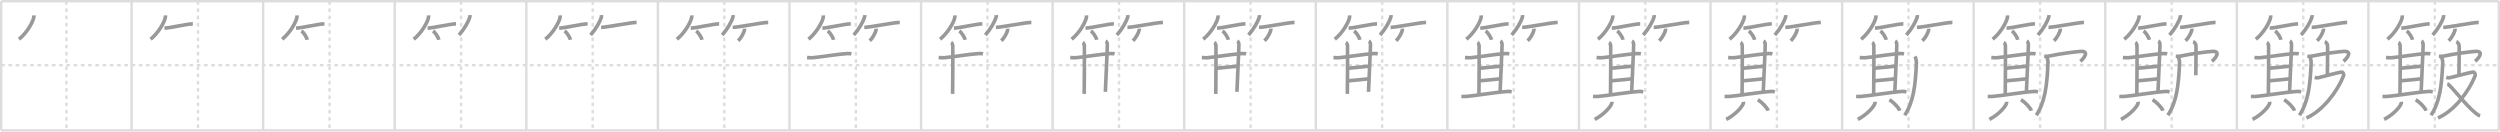 <svg width="2071px" height="109px" viewBox="0 0 2071 109" xmlns="http://www.w3.org/2000/svg" xmlns:xlink="http://www.w3.org/1999/xlink" xml:space="preserve" version="1.1" baseProfile="full">
<line x1="1" y1="1" x2="2070" y2="1" style="stroke:#ddd;stroke-width:2"></line>
<line x1="1" y1="1" x2="1" y2="108" style="stroke:#ddd;stroke-width:2"></line>
<line x1="1" y1="108" x2="2070" y2="108" style="stroke:#ddd;stroke-width:2"></line>
<line x1="2070" y1="1" x2="2070" y2="108" style="stroke:#ddd;stroke-width:2"></line>
<line x1="109" y1="1" x2="109" y2="108" style="stroke:#ddd;stroke-width:2"></line>
<line x1="218" y1="1" x2="218" y2="108" style="stroke:#ddd;stroke-width:2"></line>
<line x1="327" y1="1" x2="327" y2="108" style="stroke:#ddd;stroke-width:2"></line>
<line x1="436" y1="1" x2="436" y2="108" style="stroke:#ddd;stroke-width:2"></line>
<line x1="545" y1="1" x2="545" y2="108" style="stroke:#ddd;stroke-width:2"></line>
<line x1="654" y1="1" x2="654" y2="108" style="stroke:#ddd;stroke-width:2"></line>
<line x1="763" y1="1" x2="763" y2="108" style="stroke:#ddd;stroke-width:2"></line>
<line x1="872" y1="1" x2="872" y2="108" style="stroke:#ddd;stroke-width:2"></line>
<line x1="981" y1="1" x2="981" y2="108" style="stroke:#ddd;stroke-width:2"></line>
<line x1="1090" y1="1" x2="1090" y2="108" style="stroke:#ddd;stroke-width:2"></line>
<line x1="1199" y1="1" x2="1199" y2="108" style="stroke:#ddd;stroke-width:2"></line>
<line x1="1308" y1="1" x2="1308" y2="108" style="stroke:#ddd;stroke-width:2"></line>
<line x1="1417" y1="1" x2="1417" y2="108" style="stroke:#ddd;stroke-width:2"></line>
<line x1="1526" y1="1" x2="1526" y2="108" style="stroke:#ddd;stroke-width:2"></line>
<line x1="1635" y1="1" x2="1635" y2="108" style="stroke:#ddd;stroke-width:2"></line>
<line x1="1744" y1="1" x2="1744" y2="108" style="stroke:#ddd;stroke-width:2"></line>
<line x1="1853" y1="1" x2="1853" y2="108" style="stroke:#ddd;stroke-width:2"></line>
<line x1="1962" y1="1" x2="1962" y2="108" style="stroke:#ddd;stroke-width:2"></line>
<line x1="1" y1="54" x2="2070" y2="54" style="stroke:#ddd;stroke-width:2;stroke-dasharray:3 3"></line>
<line x1="55" y1="1" x2="55" y2="108" style="stroke:#ddd;stroke-width:2;stroke-dasharray:3 3"></line>
<line x1="164" y1="1" x2="164" y2="108" style="stroke:#ddd;stroke-width:2;stroke-dasharray:3 3"></line>
<line x1="273" y1="1" x2="273" y2="108" style="stroke:#ddd;stroke-width:2;stroke-dasharray:3 3"></line>
<line x1="382" y1="1" x2="382" y2="108" style="stroke:#ddd;stroke-width:2;stroke-dasharray:3 3"></line>
<line x1="491" y1="1" x2="491" y2="108" style="stroke:#ddd;stroke-width:2;stroke-dasharray:3 3"></line>
<line x1="600" y1="1" x2="600" y2="108" style="stroke:#ddd;stroke-width:2;stroke-dasharray:3 3"></line>
<line x1="709" y1="1" x2="709" y2="108" style="stroke:#ddd;stroke-width:2;stroke-dasharray:3 3"></line>
<line x1="818" y1="1" x2="818" y2="108" style="stroke:#ddd;stroke-width:2;stroke-dasharray:3 3"></line>
<line x1="927" y1="1" x2="927" y2="108" style="stroke:#ddd;stroke-width:2;stroke-dasharray:3 3"></line>
<line x1="1036" y1="1" x2="1036" y2="108" style="stroke:#ddd;stroke-width:2;stroke-dasharray:3 3"></line>
<line x1="1145" y1="1" x2="1145" y2="108" style="stroke:#ddd;stroke-width:2;stroke-dasharray:3 3"></line>
<line x1="1254" y1="1" x2="1254" y2="108" style="stroke:#ddd;stroke-width:2;stroke-dasharray:3 3"></line>
<line x1="1363" y1="1" x2="1363" y2="108" style="stroke:#ddd;stroke-width:2;stroke-dasharray:3 3"></line>
<line x1="1472" y1="1" x2="1472" y2="108" style="stroke:#ddd;stroke-width:2;stroke-dasharray:3 3"></line>
<line x1="1581" y1="1" x2="1581" y2="108" style="stroke:#ddd;stroke-width:2;stroke-dasharray:3 3"></line>
<line x1="1690" y1="1" x2="1690" y2="108" style="stroke:#ddd;stroke-width:2;stroke-dasharray:3 3"></line>
<line x1="1799" y1="1" x2="1799" y2="108" style="stroke:#ddd;stroke-width:2;stroke-dasharray:3 3"></line>
<line x1="1908" y1="1" x2="1908" y2="108" style="stroke:#ddd;stroke-width:2;stroke-dasharray:3 3"></line>
<line x1="2017" y1="1" x2="2017" y2="108" style="stroke:#ddd;stroke-width:2;stroke-dasharray:3 3"></line>
<path d="M28.0,12.75c0.03,0.46,0.07,1.2-0.07,1.87c-0.83,3.94-5.63,12.59-12.18,17.88" style="fill:none;stroke:#999;stroke-width:3"></path>

<path d="M137.0,12.75c0.03,0.46,0.07,1.2-0.07,1.87c-0.83,3.94-5.63,12.59-12.18,17.88" style="fill:none;stroke:#999;stroke-width:3"></path>
<path d="M136.23,23.27c4.41,0,18.57-3.49,23.52-3.49" style="fill:none;stroke:#999;stroke-width:3"></path>

<path d="M246.0,12.75c0.03,0.46,0.07,1.2-0.07,1.87c-0.83,3.94-5.63,12.59-12.18,17.88" style="fill:none;stroke:#999;stroke-width:3"></path>
<path d="M245.23,23.27c4.41,0,18.57-3.49,23.52-3.49" style="fill:none;stroke:#999;stroke-width:3"></path>
<path d="M249.77,25.58c1.69,1.3,4.37,5.36,4.79,7.38" style="fill:none;stroke:#999;stroke-width:3"></path>

<path d="M355.0,12.75c0.03,0.46,0.07,1.2-0.07,1.87c-0.83,3.94-5.63,12.59-12.18,17.88" style="fill:none;stroke:#999;stroke-width:3"></path>
<path d="M354.23,23.27c4.41,0,18.57-3.49,23.52-3.49" style="fill:none;stroke:#999;stroke-width:3"></path>
<path d="M358.77,25.58c1.69,1.3,4.37,5.36,4.79,7.38" style="fill:none;stroke:#999;stroke-width:3"></path>
<path d="M389.25,12.5c0.03,0.39,0.11,1.01-0.05,1.56c-1.2,4.09-4.53,9.92-8.95,14.94" style="fill:none;stroke:#999;stroke-width:3"></path>

<path d="M464.0,12.75c0.03,0.46,0.07,1.2-0.07,1.87c-0.83,3.94-5.63,12.59-12.18,17.88" style="fill:none;stroke:#999;stroke-width:3"></path>
<path d="M463.23,23.27c4.41,0,18.57-3.49,23.52-3.49" style="fill:none;stroke:#999;stroke-width:3"></path>
<path d="M467.77,25.58c1.69,1.3,4.37,5.36,4.79,7.38" style="fill:none;stroke:#999;stroke-width:3"></path>
<path d="M498.25,12.5c0.03,0.39,0.11,1.01-0.05,1.56c-1.2,4.09-4.53,9.92-8.95,14.94" style="fill:none;stroke:#999;stroke-width:3"></path>
<path d="M497.98,22.66c4.73,0,24.08-4.07,29.4-4.07" style="fill:none;stroke:#999;stroke-width:3"></path>

<path d="M573.0,12.75c0.03,0.46,0.07,1.2-0.07,1.87c-0.83,3.94-5.63,12.59-12.18,17.88" style="fill:none;stroke:#999;stroke-width:3"></path>
<path d="M572.23,23.27c4.41,0,18.57-3.49,23.52-3.49" style="fill:none;stroke:#999;stroke-width:3"></path>
<path d="M576.77,25.58c1.69,1.3,4.37,5.36,4.79,7.38" style="fill:none;stroke:#999;stroke-width:3"></path>
<path d="M607.25,12.5c0.03,0.39,0.11,1.01-0.05,1.56c-1.2,4.09-4.53,9.92-8.95,14.94" style="fill:none;stroke:#999;stroke-width:3"></path>
<path d="M606.98,22.66c4.73,0,24.08-4.07,29.4-4.07" style="fill:none;stroke:#999;stroke-width:3"></path>
<path d="M616.78,23.75c0.01,0.24,0.03,0.61-0.03,0.95c-0.36,2-2.42,6.37-5.25,9.05" style="fill:none;stroke:#999;stroke-width:3"></path>

<path d="M682.0,12.75c0.03,0.46,0.07,1.2-0.07,1.87c-0.83,3.94-5.63,12.59-12.18,17.88" style="fill:none;stroke:#999;stroke-width:3"></path>
<path d="M681.23,23.27c4.41,0,18.57-3.49,23.52-3.49" style="fill:none;stroke:#999;stroke-width:3"></path>
<path d="M685.77,25.58c1.69,1.3,4.37,5.36,4.79,7.38" style="fill:none;stroke:#999;stroke-width:3"></path>
<path d="M716.25,12.5c0.03,0.39,0.11,1.01-0.05,1.56c-1.2,4.09-4.53,9.92-8.95,14.94" style="fill:none;stroke:#999;stroke-width:3"></path>
<path d="M715.98,22.66c4.73,0,24.08-4.07,29.4-4.07" style="fill:none;stroke:#999;stroke-width:3"></path>
<path d="M725.78,23.75c0.01,0.24,0.03,0.61-0.03,0.95c-0.36,2-2.42,6.37-5.25,9.05" style="fill:none;stroke:#999;stroke-width:3"></path>
<path d="M668.59,47.67c1.41,0.13,3.78,0.23,4.45,0.17c6.11-0.54,21.43-3.03,28.94-3.48c1.11-0.07,2.77,0.13,3.33,0.26" style="fill:none;stroke:#999;stroke-width:3"></path>

<path d="M791.0,12.75c0.03,0.46,0.07,1.2-0.07,1.87c-0.83,3.94-5.63,12.59-12.18,17.88" style="fill:none;stroke:#999;stroke-width:3"></path>
<path d="M790.23,23.27c4.41,0,18.57-3.49,23.52-3.49" style="fill:none;stroke:#999;stroke-width:3"></path>
<path d="M794.77,25.58c1.69,1.3,4.37,5.36,4.79,7.38" style="fill:none;stroke:#999;stroke-width:3"></path>
<path d="M825.25,12.5c0.03,0.39,0.11,1.01-0.05,1.56c-1.2,4.09-4.53,9.92-8.95,14.94" style="fill:none;stroke:#999;stroke-width:3"></path>
<path d="M824.98,22.66c4.73,0,24.08-4.07,29.4-4.07" style="fill:none;stroke:#999;stroke-width:3"></path>
<path d="M834.78,23.75c0.01,0.24,0.03,0.61-0.03,0.95c-0.36,2-2.42,6.37-5.25,9.05" style="fill:none;stroke:#999;stroke-width:3"></path>
<path d="M777.59,47.67c1.41,0.13,3.78,0.23,4.45,0.17c6.11-0.54,21.43-3.03,28.94-3.48c1.11-0.07,2.77,0.13,3.33,0.26" style="fill:none;stroke:#999;stroke-width:3"></path>
<path d="M787.91,35.21c0.77,0.38,1.23,1.71,1.38,2.47c0.15,0.76,0,35.37-0.15,40.12" style="fill:none;stroke:#999;stroke-width:3"></path>

<path d="M900.0,12.75c0.03,0.46,0.07,1.2-0.07,1.87c-0.83,3.94-5.63,12.59-12.18,17.88" style="fill:none;stroke:#999;stroke-width:3"></path>
<path d="M899.23,23.27c4.41,0,18.57-3.49,23.52-3.49" style="fill:none;stroke:#999;stroke-width:3"></path>
<path d="M903.77,25.58c1.69,1.3,4.37,5.36,4.79,7.38" style="fill:none;stroke:#999;stroke-width:3"></path>
<path d="M934.25,12.5c0.03,0.39,0.11,1.01-0.05,1.56c-1.2,4.09-4.53,9.92-8.95,14.94" style="fill:none;stroke:#999;stroke-width:3"></path>
<path d="M933.98,22.66c4.73,0,24.08-4.07,29.4-4.07" style="fill:none;stroke:#999;stroke-width:3"></path>
<path d="M943.78,23.75c0.01,0.24,0.03,0.61-0.03,0.95c-0.36,2-2.42,6.37-5.25,9.05" style="fill:none;stroke:#999;stroke-width:3"></path>
<path d="M886.59,47.67c1.41,0.13,3.78,0.23,4.45,0.17c6.11-0.54,21.43-3.03,28.94-3.48c1.11-0.07,2.77,0.13,3.33,0.26" style="fill:none;stroke:#999;stroke-width:3"></path>
<path d="M896.91,35.21c0.77,0.38,1.23,1.71,1.38,2.47c0.15,0.76,0,35.37-0.15,40.12" style="fill:none;stroke:#999;stroke-width:3"></path>
<path d="M915.95,34c0.77,0.38,1.23,1.71,1.38,2.47c0.15,0.76-1.5,34.86-1.65,39.61" style="fill:none;stroke:#999;stroke-width:3"></path>

<path d="M1009.0,12.75c0.03,0.46,0.07,1.2-0.07,1.87c-0.83,3.94-5.63,12.59-12.18,17.88" style="fill:none;stroke:#999;stroke-width:3"></path>
<path d="M1008.23,23.27c4.41,0,18.57-3.49,23.52-3.49" style="fill:none;stroke:#999;stroke-width:3"></path>
<path d="M1012.77,25.58c1.69,1.3,4.37,5.36,4.79,7.38" style="fill:none;stroke:#999;stroke-width:3"></path>
<path d="M1043.25,12.5c0.03,0.39,0.11,1.01-0.05,1.56c-1.2,4.09-4.53,9.92-8.95,14.94" style="fill:none;stroke:#999;stroke-width:3"></path>
<path d="M1042.98,22.66c4.73,0,24.08-4.07,29.4-4.07" style="fill:none;stroke:#999;stroke-width:3"></path>
<path d="M1052.78,23.75c0.01,0.24,0.03,0.61-0.03,0.95c-0.36,2-2.42,6.37-5.25,9.05" style="fill:none;stroke:#999;stroke-width:3"></path>
<path d="M995.59,47.67c1.41,0.13,3.78,0.23,4.45,0.17c6.11-0.54,21.43-3.03,28.94-3.48c1.11-0.07,2.77,0.13,3.33,0.26" style="fill:none;stroke:#999;stroke-width:3"></path>
<path d="M1005.91,35.21c0.77,0.38,1.23,1.71,1.38,2.47c0.15,0.76,0,35.37-0.15,40.12" style="fill:none;stroke:#999;stroke-width:3"></path>
<path d="M1024.95,34c0.77,0.38,1.23,1.71,1.38,2.47c0.15,0.76-1.5,34.86-1.65,39.61" style="fill:none;stroke:#999;stroke-width:3"></path>
<path d="M1007.59,56.53c2.82-0.19,14.69-1.5,17.34-1.69" style="fill:none;stroke:#999;stroke-width:3"></path>

<path d="M1118.0,12.75c0.03,0.46,0.07,1.2-0.07,1.87c-0.83,3.94-5.63,12.59-12.18,17.88" style="fill:none;stroke:#999;stroke-width:3"></path>
<path d="M1117.23,23.27c4.41,0,18.57-3.49,23.52-3.49" style="fill:none;stroke:#999;stroke-width:3"></path>
<path d="M1121.77,25.58c1.69,1.3,4.37,5.36,4.79,7.38" style="fill:none;stroke:#999;stroke-width:3"></path>
<path d="M1152.25,12.5c0.03,0.39,0.11,1.01-0.05,1.56c-1.2,4.09-4.53,9.92-8.95,14.94" style="fill:none;stroke:#999;stroke-width:3"></path>
<path d="M1151.98,22.66c4.73,0,24.08-4.07,29.4-4.07" style="fill:none;stroke:#999;stroke-width:3"></path>
<path d="M1161.78,23.75c0.01,0.24,0.03,0.61-0.03,0.95c-0.36,2-2.42,6.37-5.25,9.05" style="fill:none;stroke:#999;stroke-width:3"></path>
<path d="M1104.59,47.67c1.41,0.13,3.78,0.23,4.45,0.17c6.11-0.54,21.43-3.03,28.94-3.48c1.11-0.07,2.77,0.13,3.33,0.26" style="fill:none;stroke:#999;stroke-width:3"></path>
<path d="M1114.91,35.21c0.77,0.38,1.23,1.71,1.38,2.47c0.15,0.76,0,35.37-0.15,40.12" style="fill:none;stroke:#999;stroke-width:3"></path>
<path d="M1133.95,34c0.77,0.38,1.23,1.71,1.38,2.47c0.15,0.76-1.5,34.86-1.65,39.61" style="fill:none;stroke:#999;stroke-width:3"></path>
<path d="M1116.59,56.53c2.82-0.19,14.69-1.5,17.34-1.69" style="fill:none;stroke:#999;stroke-width:3"></path>
<path d="M1116.41,66.97c3.18-0.19,13.63-1.31,17.34-1.69" style="fill:none;stroke:#999;stroke-width:3"></path>

<path d="M1227.0,12.75c0.03,0.46,0.07,1.2-0.07,1.87c-0.83,3.94-5.63,12.59-12.18,17.88" style="fill:none;stroke:#999;stroke-width:3"></path>
<path d="M1226.23,23.27c4.41,0,18.57-3.49,23.52-3.49" style="fill:none;stroke:#999;stroke-width:3"></path>
<path d="M1230.77,25.58c1.69,1.3,4.37,5.36,4.79,7.38" style="fill:none;stroke:#999;stroke-width:3"></path>
<path d="M1261.25,12.5c0.03,0.39,0.11,1.01-0.05,1.56c-1.2,4.09-4.53,9.92-8.95,14.94" style="fill:none;stroke:#999;stroke-width:3"></path>
<path d="M1260.98,22.66c4.73,0,24.08-4.07,29.4-4.07" style="fill:none;stroke:#999;stroke-width:3"></path>
<path d="M1270.78,23.75c0.01,0.24,0.03,0.61-0.03,0.95c-0.36,2-2.42,6.37-5.25,9.05" style="fill:none;stroke:#999;stroke-width:3"></path>
<path d="M1213.59,47.67c1.41,0.13,3.78,0.23,4.45,0.17c6.11-0.54,21.43-3.03,28.94-3.48c1.11-0.07,2.77,0.13,3.33,0.26" style="fill:none;stroke:#999;stroke-width:3"></path>
<path d="M1223.91,35.21c0.77,0.38,1.23,1.71,1.38,2.47c0.15,0.76,0,35.37-0.15,40.12" style="fill:none;stroke:#999;stroke-width:3"></path>
<path d="M1242.95,34c0.77,0.38,1.23,1.71,1.38,2.47c0.15,0.76-1.5,34.86-1.65,39.61" style="fill:none;stroke:#999;stroke-width:3"></path>
<path d="M1225.59,56.53c2.82-0.19,14.69-1.5,17.34-1.69" style="fill:none;stroke:#999;stroke-width:3"></path>
<path d="M1225.41,66.97c3.18-0.19,13.63-1.31,17.34-1.69" style="fill:none;stroke:#999;stroke-width:3"></path>
<path d="M1210.63,79.92c1.37,0.05,2.73,0.08,3.7,0c7.42-0.55,23.92-3.44,34.56-4.17c1.6-0.11,2.57,0.19,3.38,0.39" style="fill:none;stroke:#999;stroke-width:3"></path>

<path d="M1336.0,12.75c0.03,0.46,0.07,1.2-0.07,1.87c-0.83,3.94-5.63,12.59-12.18,17.88" style="fill:none;stroke:#999;stroke-width:3"></path>
<path d="M1335.23,23.27c4.41,0,18.57-3.49,23.52-3.49" style="fill:none;stroke:#999;stroke-width:3"></path>
<path d="M1339.77,25.58c1.69,1.3,4.37,5.36,4.79,7.38" style="fill:none;stroke:#999;stroke-width:3"></path>
<path d="M1370.25,12.5c0.03,0.39,0.11,1.01-0.05,1.56c-1.2,4.09-4.53,9.92-8.95,14.94" style="fill:none;stroke:#999;stroke-width:3"></path>
<path d="M1369.98,22.66c4.73,0,24.08-4.07,29.4-4.07" style="fill:none;stroke:#999;stroke-width:3"></path>
<path d="M1379.78,23.75c0.01,0.24,0.03,0.61-0.03,0.95c-0.36,2-2.42,6.37-5.25,9.05" style="fill:none;stroke:#999;stroke-width:3"></path>
<path d="M1322.59,47.67c1.41,0.13,3.78,0.23,4.45,0.17c6.11-0.54,21.43-3.03,28.94-3.48c1.11-0.07,2.77,0.13,3.33,0.26" style="fill:none;stroke:#999;stroke-width:3"></path>
<path d="M1332.91,35.21c0.77,0.38,1.23,1.71,1.38,2.47c0.15,0.76,0,35.37-0.15,40.12" style="fill:none;stroke:#999;stroke-width:3"></path>
<path d="M1351.95,34c0.77,0.38,1.23,1.71,1.38,2.47c0.15,0.76-1.5,34.86-1.65,39.61" style="fill:none;stroke:#999;stroke-width:3"></path>
<path d="M1334.59,56.53c2.82-0.19,14.69-1.5,17.34-1.69" style="fill:none;stroke:#999;stroke-width:3"></path>
<path d="M1334.41,66.97c3.18-0.19,13.63-1.31,17.34-1.69" style="fill:none;stroke:#999;stroke-width:3"></path>
<path d="M1319.63,79.92c1.37,0.05,2.73,0.08,3.7,0c7.42-0.55,23.92-3.44,34.56-4.17c1.6-0.11,2.57,0.19,3.38,0.39" style="fill:none;stroke:#999;stroke-width:3"></path>
<path d="M1335.23,84.33c0.04,0.34,0.08,0.89-0.08,1.38C1334.18,88.62,1328.61,95,1321.0,98.9" style="fill:none;stroke:#999;stroke-width:3"></path>

<path d="M1445.0,12.75c0.03,0.46,0.07,1.2-0.07,1.87c-0.83,3.94-5.63,12.59-12.18,17.88" style="fill:none;stroke:#999;stroke-width:3"></path>
<path d="M1444.23,23.27c4.41,0,18.57-3.49,23.52-3.49" style="fill:none;stroke:#999;stroke-width:3"></path>
<path d="M1448.77,25.58c1.69,1.3,4.37,5.36,4.79,7.38" style="fill:none;stroke:#999;stroke-width:3"></path>
<path d="M1479.25,12.5c0.03,0.39,0.11,1.01-0.05,1.56c-1.2,4.09-4.53,9.92-8.95,14.94" style="fill:none;stroke:#999;stroke-width:3"></path>
<path d="M1478.98,22.66c4.73,0,24.08-4.07,29.4-4.07" style="fill:none;stroke:#999;stroke-width:3"></path>
<path d="M1488.78,23.75c0.01,0.24,0.03,0.61-0.03,0.95c-0.36,2-2.42,6.37-5.25,9.05" style="fill:none;stroke:#999;stroke-width:3"></path>
<path d="M1431.59,47.67c1.41,0.13,3.78,0.23,4.45,0.17c6.11-0.54,21.43-3.03,28.94-3.48c1.11-0.07,2.77,0.13,3.33,0.26" style="fill:none;stroke:#999;stroke-width:3"></path>
<path d="M1441.91,35.21c0.77,0.38,1.23,1.71,1.38,2.47c0.15,0.76,0,35.37-0.15,40.12" style="fill:none;stroke:#999;stroke-width:3"></path>
<path d="M1460.95,34c0.77,0.38,1.23,1.71,1.38,2.47c0.15,0.76-1.5,34.86-1.65,39.61" style="fill:none;stroke:#999;stroke-width:3"></path>
<path d="M1443.59,56.53c2.82-0.19,14.69-1.5,17.34-1.69" style="fill:none;stroke:#999;stroke-width:3"></path>
<path d="M1443.41,66.97c3.18-0.19,13.63-1.31,17.34-1.69" style="fill:none;stroke:#999;stroke-width:3"></path>
<path d="M1428.63,79.92c1.37,0.05,2.73,0.08,3.7,0c7.42-0.55,23.92-3.44,34.56-4.17c1.6-0.11,2.57,0.19,3.38,0.39" style="fill:none;stroke:#999;stroke-width:3"></path>
<path d="M1444.23,84.33c0.04,0.34,0.08,0.89-0.08,1.38C1443.18,88.62,1437.61,95,1430.0,98.9" style="fill:none;stroke:#999;stroke-width:3"></path>
<path d="M1456.15,82.66c3.04,1.6,7.84,6.56,8.6,9.04" style="fill:none;stroke:#999;stroke-width:3"></path>

<path d="M1554.0,12.75c0.03,0.46,0.07,1.2-0.07,1.87c-0.83,3.94-5.63,12.59-12.18,17.88" style="fill:none;stroke:#999;stroke-width:3"></path>
<path d="M1553.23,23.27c4.41,0,18.57-3.49,23.52-3.49" style="fill:none;stroke:#999;stroke-width:3"></path>
<path d="M1557.77,25.58c1.69,1.3,4.37,5.36,4.79,7.38" style="fill:none;stroke:#999;stroke-width:3"></path>
<path d="M1588.25,12.5c0.03,0.39,0.11,1.01-0.05,1.56c-1.2,4.09-4.53,9.92-8.95,14.94" style="fill:none;stroke:#999;stroke-width:3"></path>
<path d="M1587.98,22.66c4.73,0,24.08-4.07,29.4-4.07" style="fill:none;stroke:#999;stroke-width:3"></path>
<path d="M1597.78,23.75c0.01,0.24,0.03,0.61-0.03,0.95c-0.36,2-2.42,6.37-5.25,9.05" style="fill:none;stroke:#999;stroke-width:3"></path>
<path d="M1540.59,47.67c1.41,0.13,3.78,0.23,4.45,0.17c6.11-0.54,21.43-3.03,28.94-3.48c1.11-0.07,2.77,0.13,3.33,0.26" style="fill:none;stroke:#999;stroke-width:3"></path>
<path d="M1550.91,35.21c0.77,0.38,1.23,1.71,1.38,2.47c0.15,0.76,0,35.37-0.15,40.12" style="fill:none;stroke:#999;stroke-width:3"></path>
<path d="M1569.95,34c0.77,0.38,1.23,1.71,1.38,2.47c0.15,0.76-1.5,34.86-1.65,39.61" style="fill:none;stroke:#999;stroke-width:3"></path>
<path d="M1552.59,56.53c2.82-0.19,14.69-1.5,17.34-1.69" style="fill:none;stroke:#999;stroke-width:3"></path>
<path d="M1552.41,66.97c3.18-0.19,13.63-1.31,17.34-1.69" style="fill:none;stroke:#999;stroke-width:3"></path>
<path d="M1537.63,79.92c1.37,0.05,2.73,0.08,3.7,0c7.42-0.55,23.92-3.44,34.56-4.17c1.6-0.11,2.57,0.19,3.38,0.39" style="fill:none;stroke:#999;stroke-width:3"></path>
<path d="M1553.23,84.33c0.04,0.34,0.08,0.89-0.08,1.38C1552.18,88.62,1546.61,95,1539.0,98.9" style="fill:none;stroke:#999;stroke-width:3"></path>
<path d="M1565.15,82.66c3.04,1.6,7.84,6.56,8.6,9.04" style="fill:none;stroke:#999;stroke-width:3"></path>
<path d="M1586.4,46.72c0.47,0.93,1.23,3.47,1.15,5.41C1586.75,71.5,1585.0,84.5,1577.87,95.48" style="fill:none;stroke:#999;stroke-width:3"></path>

<path d="M1663.0,12.75c0.03,0.46,0.07,1.2-0.07,1.87c-0.83,3.94-5.63,12.59-12.18,17.88" style="fill:none;stroke:#999;stroke-width:3"></path>
<path d="M1662.23,23.27c4.41,0,18.57-3.49,23.52-3.49" style="fill:none;stroke:#999;stroke-width:3"></path>
<path d="M1666.77,25.58c1.69,1.3,4.37,5.36,4.79,7.38" style="fill:none;stroke:#999;stroke-width:3"></path>
<path d="M1697.25,12.5c0.03,0.39,0.11,1.01-0.05,1.56c-1.2,4.09-4.53,9.92-8.95,14.94" style="fill:none;stroke:#999;stroke-width:3"></path>
<path d="M1696.98,22.66c4.73,0,24.08-4.07,29.4-4.07" style="fill:none;stroke:#999;stroke-width:3"></path>
<path d="M1706.78,23.75c0.01,0.24,0.03,0.61-0.03,0.95c-0.36,2-2.42,6.37-5.25,9.05" style="fill:none;stroke:#999;stroke-width:3"></path>
<path d="M1649.59,47.67c1.41,0.13,3.78,0.23,4.45,0.17c6.11-0.54,21.43-3.03,28.94-3.48c1.11-0.07,2.77,0.13,3.33,0.26" style="fill:none;stroke:#999;stroke-width:3"></path>
<path d="M1659.91,35.21c0.77,0.38,1.23,1.71,1.38,2.47c0.15,0.76,0,35.37-0.15,40.12" style="fill:none;stroke:#999;stroke-width:3"></path>
<path d="M1678.95,34c0.77,0.38,1.23,1.71,1.38,2.47c0.15,0.76-1.5,34.86-1.65,39.61" style="fill:none;stroke:#999;stroke-width:3"></path>
<path d="M1661.59,56.53c2.82-0.19,14.69-1.5,17.34-1.69" style="fill:none;stroke:#999;stroke-width:3"></path>
<path d="M1661.41,66.97c3.18-0.19,13.63-1.31,17.34-1.69" style="fill:none;stroke:#999;stroke-width:3"></path>
<path d="M1646.63,79.92c1.37,0.05,2.73,0.08,3.7,0c7.42-0.55,23.92-3.44,34.56-4.17c1.6-0.11,2.57,0.19,3.38,0.39" style="fill:none;stroke:#999;stroke-width:3"></path>
<path d="M1662.23,84.33c0.04,0.34,0.08,0.89-0.08,1.38C1661.18,88.62,1655.61,95,1648.0,98.9" style="fill:none;stroke:#999;stroke-width:3"></path>
<path d="M1674.15,82.66c3.04,1.6,7.84,6.56,8.6,9.04" style="fill:none;stroke:#999;stroke-width:3"></path>
<path d="M1695.4,46.72c0.47,0.93,1.23,3.47,1.15,5.41C1695.75,71.5,1694.0,84.5,1686.87,95.48" style="fill:none;stroke:#999;stroke-width:3"></path>
<path d="M1693.42,46.62c1.58,0.13,2.91,0.06,3.88-0.15c10.15-2.19,22.3-3.62,26.25-3.89c7.64-0.52,2.7,5.91-0.19,8.22" style="fill:none;stroke:#999;stroke-width:3"></path>

<path d="M1772.0,12.75c0.03,0.46,0.07,1.2-0.07,1.87c-0.83,3.94-5.63,12.59-12.18,17.88" style="fill:none;stroke:#999;stroke-width:3"></path>
<path d="M1771.23,23.27c4.41,0,18.57-3.49,23.52-3.49" style="fill:none;stroke:#999;stroke-width:3"></path>
<path d="M1775.77,25.58c1.69,1.3,4.37,5.36,4.79,7.38" style="fill:none;stroke:#999;stroke-width:3"></path>
<path d="M1806.25,12.5c0.03,0.39,0.11,1.01-0.05,1.56c-1.2,4.09-4.53,9.92-8.95,14.94" style="fill:none;stroke:#999;stroke-width:3"></path>
<path d="M1805.98,22.66c4.73,0,24.08-4.07,29.4-4.07" style="fill:none;stroke:#999;stroke-width:3"></path>
<path d="M1815.78,23.75c0.01,0.24,0.03,0.61-0.03,0.95c-0.36,2-2.42,6.37-5.25,9.05" style="fill:none;stroke:#999;stroke-width:3"></path>
<path d="M1758.59,47.67c1.41,0.13,3.78,0.23,4.45,0.17c6.11-0.54,21.43-3.03,28.94-3.48c1.11-0.07,2.77,0.13,3.33,0.26" style="fill:none;stroke:#999;stroke-width:3"></path>
<path d="M1768.91,35.21c0.77,0.38,1.23,1.71,1.38,2.47c0.15,0.76,0,35.37-0.15,40.12" style="fill:none;stroke:#999;stroke-width:3"></path>
<path d="M1787.95,34c0.77,0.38,1.23,1.71,1.38,2.47c0.15,0.76-1.5,34.86-1.65,39.61" style="fill:none;stroke:#999;stroke-width:3"></path>
<path d="M1770.59,56.53c2.82-0.19,14.69-1.5,17.34-1.69" style="fill:none;stroke:#999;stroke-width:3"></path>
<path d="M1770.41,66.97c3.18-0.19,13.63-1.31,17.34-1.69" style="fill:none;stroke:#999;stroke-width:3"></path>
<path d="M1755.63,79.92c1.37,0.05,2.73,0.08,3.7,0c7.42-0.55,23.92-3.44,34.56-4.17c1.6-0.11,2.57,0.19,3.38,0.39" style="fill:none;stroke:#999;stroke-width:3"></path>
<path d="M1771.23,84.33c0.04,0.34,0.08,0.89-0.08,1.38C1770.18,88.62,1764.61,95,1757.0,98.9" style="fill:none;stroke:#999;stroke-width:3"></path>
<path d="M1783.15,82.66c3.04,1.6,7.84,6.56,8.6,9.04" style="fill:none;stroke:#999;stroke-width:3"></path>
<path d="M1804.4,46.72c0.47,0.93,1.23,3.47,1.15,5.41C1804.75,71.5,1803.0,84.5,1795.87,95.48" style="fill:none;stroke:#999;stroke-width:3"></path>
<path d="M1802.42,46.62c1.58,0.13,2.91,0.06,3.88-0.15c10.15-2.19,22.3-3.62,26.25-3.89c7.64-0.52,2.7,5.91-0.19,8.22" style="fill:none;stroke:#999;stroke-width:3"></path>
<path d="M1816.82,34.5c1.27,0.44,2.02,1.99,2.28,2.88s-0.09,15.88-0.09,24.96" style="fill:none;stroke:#999;stroke-width:3"></path>

<path d="M1881.0,12.75c0.03,0.46,0.07,1.2-0.07,1.87c-0.83,3.94-5.63,12.59-12.18,17.88" style="fill:none;stroke:#999;stroke-width:3"></path>
<path d="M1880.23,23.27c4.41,0,18.57-3.49,23.52-3.49" style="fill:none;stroke:#999;stroke-width:3"></path>
<path d="M1884.77,25.58c1.69,1.3,4.37,5.36,4.79,7.38" style="fill:none;stroke:#999;stroke-width:3"></path>
<path d="M1915.25,12.5c0.03,0.39,0.11,1.01-0.05,1.56c-1.2,4.09-4.53,9.92-8.95,14.94" style="fill:none;stroke:#999;stroke-width:3"></path>
<path d="M1914.98,22.66c4.73,0,24.08-4.07,29.4-4.07" style="fill:none;stroke:#999;stroke-width:3"></path>
<path d="M1924.78,23.75c0.01,0.24,0.03,0.61-0.03,0.95c-0.36,2-2.42,6.37-5.25,9.05" style="fill:none;stroke:#999;stroke-width:3"></path>
<path d="M1867.59,47.67c1.41,0.13,3.78,0.23,4.45,0.17c6.11-0.54,21.43-3.03,28.94-3.48c1.11-0.07,2.77,0.13,3.33,0.26" style="fill:none;stroke:#999;stroke-width:3"></path>
<path d="M1877.91,35.21c0.77,0.38,1.23,1.71,1.38,2.47c0.15,0.76,0,35.37-0.15,40.12" style="fill:none;stroke:#999;stroke-width:3"></path>
<path d="M1896.95,34c0.77,0.38,1.23,1.71,1.38,2.47c0.15,0.76-1.5,34.86-1.65,39.61" style="fill:none;stroke:#999;stroke-width:3"></path>
<path d="M1879.59,56.53c2.82-0.19,14.69-1.5,17.34-1.69" style="fill:none;stroke:#999;stroke-width:3"></path>
<path d="M1879.41,66.97c3.18-0.19,13.63-1.31,17.34-1.69" style="fill:none;stroke:#999;stroke-width:3"></path>
<path d="M1864.63,79.92c1.37,0.05,2.73,0.08,3.7,0c7.42-0.55,23.92-3.44,34.56-4.17c1.6-0.11,2.57,0.19,3.38,0.39" style="fill:none;stroke:#999;stroke-width:3"></path>
<path d="M1880.23,84.33c0.04,0.34,0.08,0.89-0.08,1.38C1879.18,88.62,1873.61,95,1866.0,98.9" style="fill:none;stroke:#999;stroke-width:3"></path>
<path d="M1892.15,82.66c3.04,1.6,7.84,6.56,8.6,9.04" style="fill:none;stroke:#999;stroke-width:3"></path>
<path d="M1913.4,46.72c0.47,0.93,1.23,3.47,1.15,5.41C1913.75,71.5,1912.0,84.5,1904.87,95.48" style="fill:none;stroke:#999;stroke-width:3"></path>
<path d="M1911.42,46.62c1.58,0.13,2.91,0.06,3.88-0.15c10.15-2.19,22.3-3.62,26.25-3.89c7.64-0.52,2.7,5.91-0.19,8.22" style="fill:none;stroke:#999;stroke-width:3"></path>
<path d="M1925.82,34.5c1.27,0.44,2.02,1.99,2.28,2.88s-0.09,15.88-0.09,24.96" style="fill:none;stroke:#999;stroke-width:3"></path>
<path d="M1917.49,63.99c0.99,0.29,1.21,0.77,3.2,0.34c4.24-0.93,14.56-3.93,18.78-4.61c1.41-0.23,2.46,1.69,1.86,3.2C1936.25,75.75,1924.25,91.75,1910.64,97.7" style="fill:none;stroke:#999;stroke-width:3"></path>

<path d="M1990.0,12.75c0.03,0.46,0.07,1.2-0.07,1.87c-0.83,3.94-5.63,12.59-12.18,17.88" style="fill:none;stroke:#999;stroke-width:3"></path>
<path d="M1989.23,23.27c4.41,0,18.57-3.49,23.52-3.49" style="fill:none;stroke:#999;stroke-width:3"></path>
<path d="M1993.77,25.58c1.69,1.3,4.37,5.36,4.79,7.38" style="fill:none;stroke:#999;stroke-width:3"></path>
<path d="M2024.25,12.5c0.03,0.39,0.11,1.01-0.05,1.56c-1.2,4.09-4.53,9.92-8.95,14.94" style="fill:none;stroke:#999;stroke-width:3"></path>
<path d="M2023.98,22.66c4.73,0,24.08-4.07,29.4-4.07" style="fill:none;stroke:#999;stroke-width:3"></path>
<path d="M2033.78,23.75c0.01,0.24,0.03,0.61-0.03,0.95c-0.36,2-2.42,6.37-5.25,9.05" style="fill:none;stroke:#999;stroke-width:3"></path>
<path d="M1976.59,47.67c1.41,0.13,3.78,0.23,4.45,0.17c6.11-0.54,21.43-3.03,28.94-3.48c1.11-0.07,2.77,0.13,3.33,0.26" style="fill:none;stroke:#999;stroke-width:3"></path>
<path d="M1986.91,35.21c0.77,0.38,1.23,1.71,1.38,2.47c0.15,0.76,0,35.37-0.15,40.12" style="fill:none;stroke:#999;stroke-width:3"></path>
<path d="M2005.95,34c0.77,0.38,1.23,1.71,1.38,2.47c0.15,0.76-1.5,34.86-1.65,39.61" style="fill:none;stroke:#999;stroke-width:3"></path>
<path d="M1988.59,56.53c2.82-0.19,14.69-1.5,17.34-1.69" style="fill:none;stroke:#999;stroke-width:3"></path>
<path d="M1988.41,66.97c3.18-0.19,13.63-1.31,17.34-1.69" style="fill:none;stroke:#999;stroke-width:3"></path>
<path d="M1973.63,79.92c1.37,0.05,2.73,0.08,3.7,0c7.42-0.55,23.92-3.44,34.56-4.17c1.6-0.11,2.57,0.19,3.38,0.39" style="fill:none;stroke:#999;stroke-width:3"></path>
<path d="M1989.23,84.33c0.04,0.34,0.08,0.89-0.08,1.38C1988.18,88.62,1982.61,95,1975.0,98.9" style="fill:none;stroke:#999;stroke-width:3"></path>
<path d="M2001.15,82.66c3.04,1.6,7.84,6.56,8.6,9.04" style="fill:none;stroke:#999;stroke-width:3"></path>
<path d="M2022.4,46.72c0.47,0.93,1.23,3.47,1.15,5.41C2022.75,71.5,2021.0,84.5,2013.87,95.48" style="fill:none;stroke:#999;stroke-width:3"></path>
<path d="M2020.42,46.62c1.58,0.13,2.91,0.06,3.88-0.15c10.15-2.19,22.3-3.62,26.25-3.89c7.64-0.52,2.7,5.91-0.19,8.22" style="fill:none;stroke:#999;stroke-width:3"></path>
<path d="M2034.82,34.5c1.27,0.44,2.02,1.99,2.28,2.88s-0.09,15.88-0.09,24.96" style="fill:none;stroke:#999;stroke-width:3"></path>
<path d="M2026.49,63.99c0.99,0.29,1.21,0.77,3.2,0.34c4.24-0.93,14.56-3.93,18.78-4.61c1.41-0.23,2.46,1.69,1.86,3.2C2045.25,75.75,2033.25,91.75,2019.64,97.7" style="fill:none;stroke:#999;stroke-width:3"></path>
<path d="M2027.35,69.42c2.51,0.63,14.8,17.46,23.56,24.36c1.36,1.08,2.36,1.79,3.62,2.15" style="fill:none;stroke:#999;stroke-width:3"></path>

</svg>